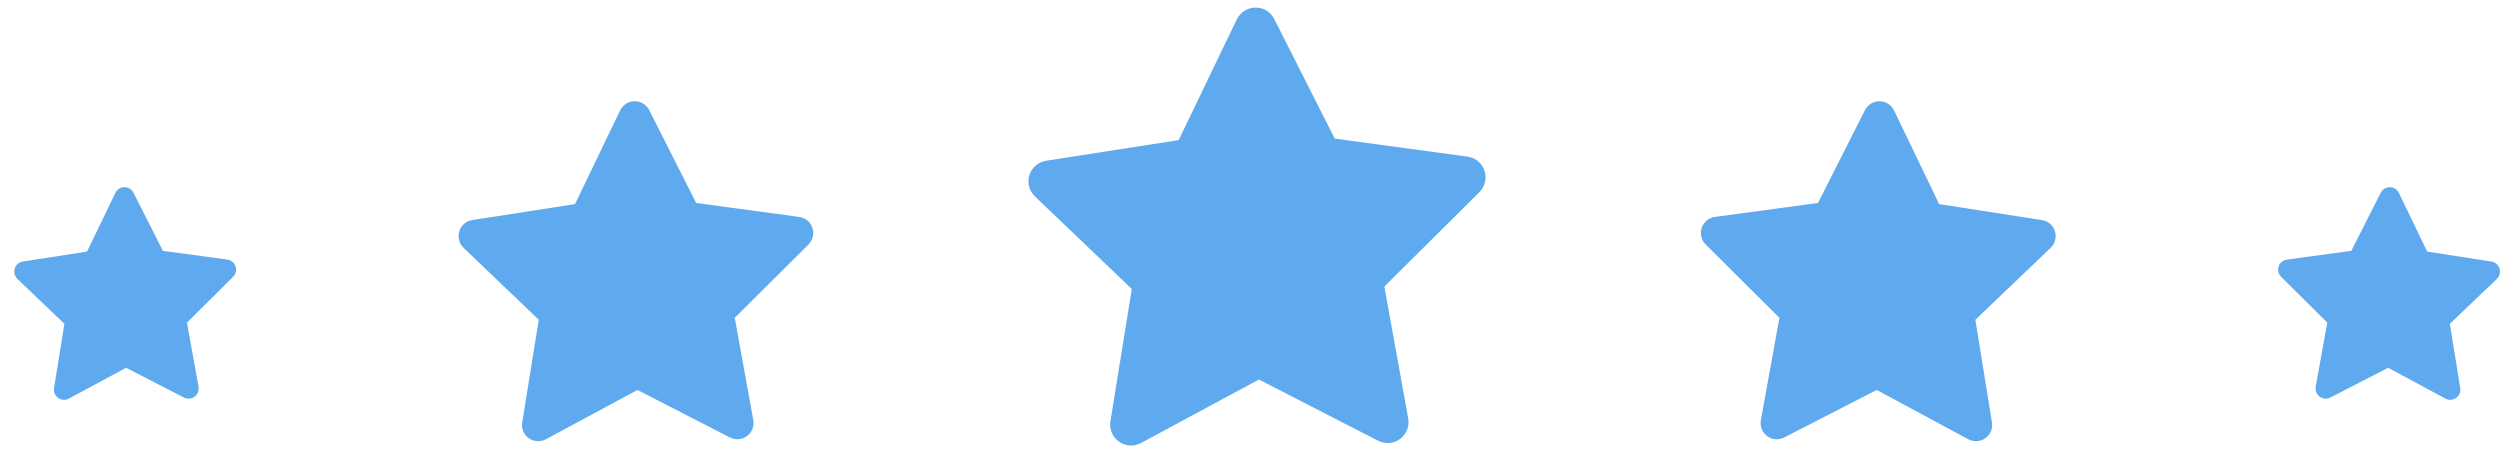 <svg width="130" height="24" viewBox="0 0 130 24" fill="none" xmlns="http://www.w3.org/2000/svg">
<path d="M54.406 8.357L61.291 7.285L64.315 1.007C64.496 0.636 64.87 0.395 65.282 0.395C65.694 0.385 66.07 0.618 66.261 0.987L69.405 7.207L76.311 8.144C76.489 8.169 76.652 8.237 76.793 8.335C76.978 8.468 77.117 8.651 77.192 8.875C77.325 9.264 77.22 9.696 76.931 9.99L71.986 14.899L73.227 21.754C73.302 22.166 73.139 22.578 72.808 22.824C72.471 23.07 72.034 23.105 71.662 22.919L65.463 19.735L59.328 23.038C58.964 23.233 58.517 23.203 58.183 22.965C57.846 22.724 57.675 22.314 57.743 21.907L58.853 15.027L53.813 10.211C53.517 9.922 53.404 9.495 53.53 9.098C53.658 8.712 53.994 8.42 54.406 8.357Z" fill="#5FA9EE"/>
<path d="M24.556 11.444L29.9 10.613L32.248 5.741C32.389 5.452 32.68 5.266 32.999 5.266C33.318 5.259 33.612 5.44 33.76 5.728L36.201 10.555L41.562 11.28C41.7 11.301 41.828 11.351 41.936 11.429C42.082 11.532 42.187 11.675 42.247 11.848C42.35 12.149 42.267 12.486 42.044 12.712L38.207 16.524L39.171 21.845C39.229 22.164 39.103 22.483 38.847 22.676C38.586 22.867 38.247 22.894 37.958 22.749L33.147 20.278L28.386 22.842C28.102 22.992 27.758 22.97 27.497 22.787C27.236 22.601 27.103 22.282 27.155 21.965L28.017 16.627L24.105 12.888C23.873 12.664 23.786 12.333 23.884 12.024C23.976 11.717 24.238 11.494 24.556 11.444Z" fill="#5FA9EE"/>
<path d="M1.185 13.601L4.528 13.081L5.997 10.032C6.085 9.852 6.265 9.736 6.466 9.736C6.667 9.731 6.85 9.844 6.943 10.025L8.47 13.043L11.822 13.498C11.908 13.51 11.988 13.543 12.056 13.591C12.146 13.656 12.214 13.744 12.249 13.852C12.315 14.04 12.262 14.251 12.121 14.392L9.721 16.777L10.323 20.107C10.358 20.305 10.281 20.506 10.12 20.627C9.957 20.747 9.743 20.762 9.565 20.672L6.557 19.125L3.579 20.727C3.403 20.823 3.184 20.808 3.024 20.692C2.86 20.576 2.777 20.376 2.81 20.18L3.35 16.84L0.904 14.502C0.761 14.361 0.706 14.156 0.766 13.962C0.821 13.771 0.985 13.631 1.185 13.601Z" fill="#5FA9EE"/>
<path d="M106.18 11.444L100.837 10.613L98.489 5.741C98.348 5.452 98.057 5.266 97.738 5.266C97.419 5.259 97.125 5.44 96.977 5.728L94.536 10.555L89.175 11.28C89.037 11.301 88.909 11.351 88.801 11.429C88.655 11.532 88.55 11.675 88.49 11.848C88.387 12.149 88.469 12.486 88.693 12.712L92.53 16.524L91.566 21.845C91.508 22.164 91.633 22.483 91.89 22.676C92.151 22.867 92.49 22.894 92.779 22.749L97.59 20.278L102.351 22.842C102.635 22.992 102.981 22.97 103.24 22.787C103.501 22.601 103.634 22.282 103.581 21.965L102.72 16.627L106.632 12.888C106.863 12.664 106.951 12.333 106.853 12.024C106.761 11.717 106.502 11.494 106.18 11.444Z" fill="#5FA9EE"/>
<path d="M129.554 13.601L126.212 13.081L124.743 10.033C124.655 9.852 124.474 9.736 124.273 9.736C124.075 9.731 123.889 9.844 123.796 10.025L122.269 13.043L118.917 13.498C118.831 13.511 118.751 13.543 118.683 13.591C118.593 13.656 118.525 13.744 118.49 13.852C118.425 14.04 118.477 14.251 118.618 14.392L121.019 16.777L120.416 20.107C120.381 20.306 120.459 20.506 120.619 20.627C120.783 20.747 120.996 20.763 121.174 20.672L124.185 19.125L127.163 20.727C127.339 20.823 127.558 20.808 127.718 20.692C127.882 20.577 127.964 20.376 127.932 20.18L127.392 16.84L129.838 14.502C129.981 14.362 130.036 14.156 129.976 13.963C129.916 13.772 129.752 13.631 129.554 13.601Z" fill="#5FA9EE"/>
</svg>
